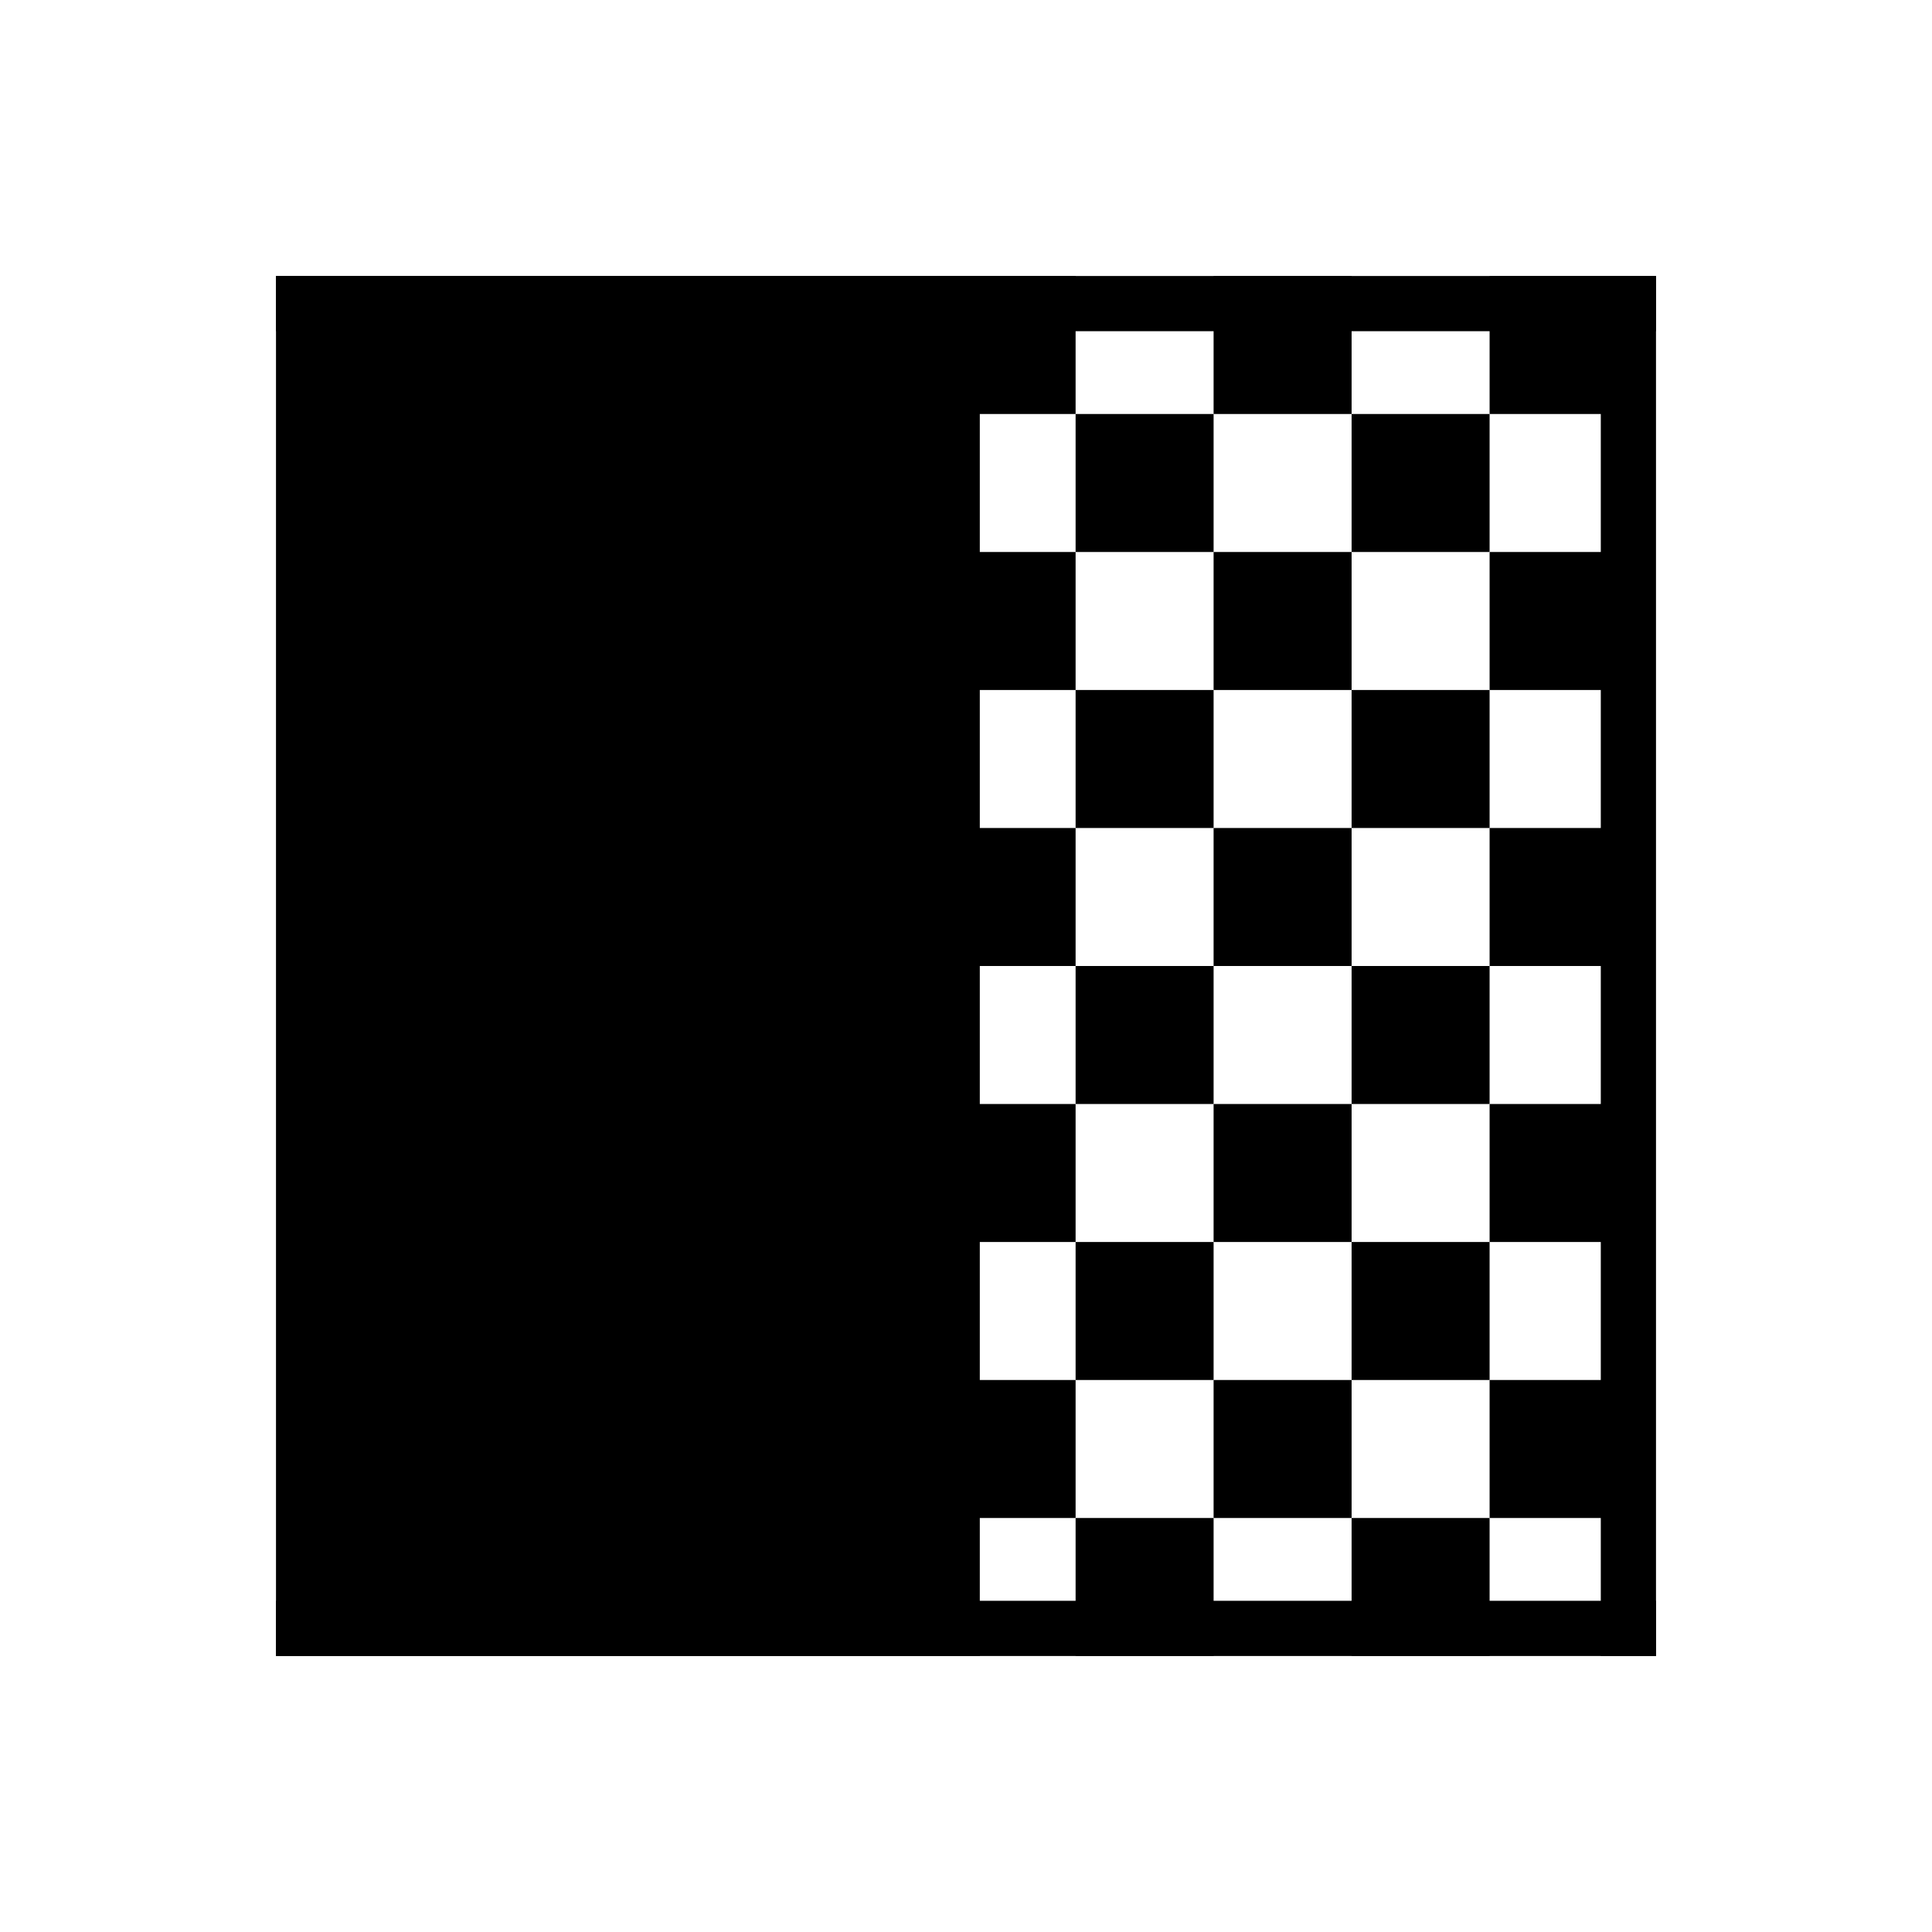 <?xml version="1.0" encoding="UTF-8" standalone="no"?>
<!-- Created with Inkscape (http://www.inkscape.org/) -->

<svg
   xmlns:dc="http://purl.org/dc/elements/1.1/"
   xmlns:cc="http://creativecommons.org/ns#"
   xmlns:rdf="http://www.w3.org/1999/02/22-rdf-syntax-ns#"
   xmlns:svg="http://www.w3.org/2000/svg"
   xmlns="http://www.w3.org/2000/svg"
   xmlns:sodipodi="http://sodipodi.sourceforge.net/DTD/sodipodi-0.dtd"
   xmlns:inkscape="http://www.inkscape.org/namespaces/inkscape"
   width="70mm"
   height="70mm"
   viewBox="0 0 70 70"
   version="1.1"
   id="svg8"
   inkscape:version="0.92.1 r15371"
   sodipodi:docname="gt_3.svg">
  <defs
     id="defs2" />
  <sodipodi:namedview
     id="base"
     pagecolor="#ffffff"
     bordercolor="#666666"
     borderopacity="1.0"
     inkscape:pageopacity="0.0"
     inkscape:pageshadow="2"
     inkscape:zoom="1.979899"
     inkscape:cx="109.77253"
     inkscape:cy="81.003949"
     inkscape:document-units="mm"
     inkscape:current-layer="layer1"
     showgrid="false"
     inkscape:snap-page="false"
     inkscape:window-width="1920"
     inkscape:window-height="1017"
     inkscape:window-x="-8"
     inkscape:window-y="-8"
     inkscape:window-maximized="1"
     showguides="true"
     inkscape:guide-bbox="true">
    <sodipodi:guide
       position="10,42.617"
       orientation="1,0"
       id="guide4547"
       inkscape:locked="false"
       inkscape:label=""
       inkscape:color="rgb(0,0,255)" />
    <sodipodi:guide
       position="-6.014,60"
       orientation="0,1"
       id="guide4513"
       inkscape:locked="false"
       inkscape:label=""
       inkscape:color="rgb(0,0,255)" />
  </sodipodi:namedview>
  <g
     inkscape:label="Calque 1"
     inkscape:groupmode="layer"
     id="layer1"
     transform="translate(0,-227)">
    <rect
       style="opacity:1;fill:#000000;fill-opacity:1;fill-rule:nonzero;stroke:none;stroke-width:0.8;stroke-miterlimit:4;stroke-dasharray:none;stroke-dashoffset:0;stroke-opacity:1"
       id="rect4485"
       width="2"
       height="50"
       x="-60"
       y="237"
       rx="0"
       ry="0"
       transform="scale(-1,1)" />
    <rect
       style="opacity:1;fill:#000000;fill-opacity:1;fill-rule:nonzero;stroke:none;stroke-width:0.8;stroke-miterlimit:4;stroke-dasharray:none;stroke-dashoffset:0;stroke-opacity:1"
       id="rect4485-9"
       width="1"
       height="50"
       x="-11"
       y="237"
       rx="0"
       ry="0"
       transform="scale(-1,1)" />
    <rect
       style="opacity:1;fill:#000000;fill-opacity:1;fill-rule:nonzero;stroke:none;stroke-width:0.8;stroke-miterlimit:4;stroke-dasharray:none;stroke-dashoffset:0;stroke-opacity:1"
       id="rect4485-8"
       width="50"
       height="2"
       x="-60"
       y="237"
       rx="0"
       ry="0"
       transform="scale(-1,1)" />
    <rect
       style="opacity:1;fill:#000000;fill-opacity:1;fill-rule:nonzero;stroke:none;stroke-width:0.8;stroke-miterlimit:4;stroke-dasharray:none;stroke-dashoffset:0;stroke-opacity:1"
       id="rect4485-8-4"
       width="50"
       height="2"
       x="-60"
       y="285"
       rx="0"
       ry="0"
       transform="scale(-1,1)" />
    <rect
       style="opacity:1;fill:#000000;fill-opacity:1;fill-rule:nonzero;stroke:none;stroke-width:0.8;stroke-miterlimit:4;stroke-dasharray:none;stroke-dashoffset:0;stroke-opacity:1"
       id="rect4485-2"
       width="25"
       height="50"
       x="-35.5"
       y="237"
       rx="0"
       ry="0"
       transform="scale(-1,1)" />
    <rect
       y="237"
       x="-58.971"
       height="5"
       width="5"
       id="rect4551"
       style="opacity:1;fill:#000000;fill-opacity:1;fill-rule:nonzero;stroke:none;stroke-width:0.8;stroke-miterlimit:4;stroke-dasharray:none;stroke-dashoffset:0;stroke-opacity:1"
       transform="scale(-1,1)" />
    <rect
       y="242"
       x="-53.971"
       height="5"
       width="5"
       id="rect4553"
       style="opacity:1;fill:#000000;fill-opacity:1;fill-rule:nonzero;stroke:none;stroke-width:0.8;stroke-miterlimit:4;stroke-dasharray:none;stroke-dashoffset:0;stroke-opacity:1"
       transform="scale(-1,1)" />
    <rect
       y="247"
       x="-48.971"
       height="5"
       width="5"
       id="rect4555"
       style="opacity:1;fill:#000000;fill-opacity:1;fill-rule:nonzero;stroke:none;stroke-width:0.8;stroke-miterlimit:4;stroke-dasharray:none;stroke-dashoffset:0;stroke-opacity:1"
       transform="scale(-1,1)" />
    <rect
       y="252"
       x="-43.971"
       height="5"
       width="5"
       id="rect4557"
       style="opacity:1;fill:#000000;fill-opacity:1;fill-rule:nonzero;stroke:none;stroke-width:0.8;stroke-miterlimit:4;stroke-dasharray:none;stroke-dashoffset:0;stroke-opacity:1"
       transform="scale(-1,1)" />
    <rect
       y="257"
       x="-38.971"
       height="5"
       width="5"
       id="rect4559"
       style="opacity:1;fill:#000000;fill-opacity:1;fill-rule:nonzero;stroke:none;stroke-width:0.8;stroke-miterlimit:4;stroke-dasharray:none;stroke-dashoffset:0;stroke-opacity:1"
       transform="scale(-1,1)" />
    <rect
       y="262"
       x="-43.971"
       height="5"
       width="5"
       id="rect4561"
       style="opacity:1;fill:#000000;fill-opacity:1;fill-rule:nonzero;stroke:none;stroke-width:0.8;stroke-miterlimit:4;stroke-dasharray:none;stroke-dashoffset:0;stroke-opacity:1"
       transform="scale(-1,1)" />
    <rect
       y="267"
       x="-48.971"
       height="5"
       width="5"
       id="rect4563"
       style="opacity:1;fill:#000000;fill-opacity:1;fill-rule:nonzero;stroke:none;stroke-width:0.8;stroke-miterlimit:4;stroke-dasharray:none;stroke-dashoffset:0;stroke-opacity:1"
       transform="scale(-1,1)" />
    <rect
       y="272"
       x="-53.971"
       height="5"
       width="5"
       id="rect4565"
       style="opacity:1;fill:#000000;fill-opacity:1;fill-rule:nonzero;stroke:none;stroke-width:0.8;stroke-miterlimit:4;stroke-dasharray:none;stroke-dashoffset:0;stroke-opacity:1"
       transform="scale(-1,1)" />
    <rect
       y="277"
       x="-58.971"
       height="5"
       width="5"
       id="rect4567"
       style="opacity:1;fill:#000000;fill-opacity:1;fill-rule:nonzero;stroke:none;stroke-width:0.8;stroke-miterlimit:4;stroke-dasharray:none;stroke-dashoffset:0;stroke-opacity:1"
       transform="scale(-1,1)" />
    <rect
       y="282"
       x="-53.971"
       height="5"
       width="5"
       id="rect4569"
       style="opacity:1;fill:#000000;fill-opacity:1;fill-rule:nonzero;stroke:none;stroke-width:0.8;stroke-miterlimit:4;stroke-dasharray:none;stroke-dashoffset:0;stroke-opacity:1"
       transform="scale(-1,1)" />
    <rect
       y="277"
       x="-48.971"
       height="5"
       width="5"
       id="rect4571"
       style="opacity:1;fill:#000000;fill-opacity:1;fill-rule:nonzero;stroke:none;stroke-width:0.8;stroke-miterlimit:4;stroke-dasharray:none;stroke-dashoffset:0;stroke-opacity:1"
       transform="scale(-1,1)" />
    <rect
       y="282"
       x="-43.971"
       height="5"
       width="5"
       id="rect4573"
       style="opacity:1;fill:#000000;fill-opacity:1;fill-rule:nonzero;stroke:none;stroke-width:0.8;stroke-miterlimit:4;stroke-dasharray:none;stroke-dashoffset:0;stroke-opacity:1"
       transform="scale(-1,1)" />
    <rect
       y="277"
       x="-38.971"
       height="5"
       width="5"
       id="rect4575"
       style="opacity:1;fill:#000000;fill-opacity:1;fill-rule:nonzero;stroke:none;stroke-width:0.8;stroke-miterlimit:4;stroke-dasharray:none;stroke-dashoffset:0;stroke-opacity:1"
       transform="scale(-1,1)" />
    <rect
       y="272"
       x="-43.971"
       height="5"
       width="5"
       id="rect4577"
       style="opacity:1;fill:#000000;fill-opacity:1;fill-rule:nonzero;stroke:none;stroke-width:0.8;stroke-miterlimit:4;stroke-dasharray:none;stroke-dashoffset:0;stroke-opacity:1"
       transform="scale(-1,1)" />
    <rect
       y="267"
       x="-38.971"
       height="5"
       width="5"
       id="rect4579"
       style="opacity:1;fill:#000000;fill-opacity:1;fill-rule:nonzero;stroke:none;stroke-width:0.8;stroke-miterlimit:4;stroke-dasharray:none;stroke-dashoffset:0;stroke-opacity:1"
       transform="scale(-1,1)" />
    <rect
       y="247"
       x="-38.971"
       height="5"
       width="5"
       id="rect4581"
       style="opacity:1;fill:#000000;fill-opacity:1;fill-rule:nonzero;stroke:none;stroke-width:0.8;stroke-miterlimit:4;stroke-dasharray:none;stroke-dashoffset:0;stroke-opacity:1"
       transform="scale(-1,1)" />
    <rect
       y="242"
       x="-43.971"
       height="5"
       width="5"
       id="rect4583"
       style="opacity:1;fill:#000000;fill-opacity:1;fill-rule:nonzero;stroke:none;stroke-width:0.8;stroke-miterlimit:4;stroke-dasharray:none;stroke-dashoffset:0;stroke-opacity:1"
       transform="scale(-1,1)" />
    <rect
       y="237"
       x="-48.971"
       height="5"
       width="5"
       id="rect4585"
       style="opacity:1;fill:#000000;fill-opacity:1;fill-rule:nonzero;stroke:none;stroke-width:0.8;stroke-miterlimit:4;stroke-dasharray:none;stroke-dashoffset:0;stroke-opacity:1"
       transform="scale(-1,1)" />
    <rect
       y="247"
       x="-58.971"
       height="5"
       width="5"
       id="rect4587"
       style="opacity:1;fill:#000000;fill-opacity:1;fill-rule:nonzero;stroke:none;stroke-width:0.8;stroke-miterlimit:4;stroke-dasharray:none;stroke-dashoffset:0;stroke-opacity:1"
       transform="scale(-1,1)" />
    <rect
       y="252"
       x="-53.971"
       height="5"
       width="5"
       id="rect4589"
       style="opacity:1;fill:#000000;fill-opacity:1;fill-rule:nonzero;stroke:none;stroke-width:0.8;stroke-miterlimit:4;stroke-dasharray:none;stroke-dashoffset:0;stroke-opacity:1"
       transform="scale(-1,1)" />
    <rect
       y="257"
       x="-48.971"
       height="5"
       width="5"
       id="rect4591"
       style="opacity:1;fill:#000000;fill-opacity:1;fill-rule:nonzero;stroke:none;stroke-width:0.8;stroke-miterlimit:4;stroke-dasharray:none;stroke-dashoffset:0;stroke-opacity:1"
       transform="scale(-1,1)" />
    <rect
       y="262"
       x="-53.971"
       height="5"
       width="5"
       id="rect4593"
       style="opacity:1;fill:#000000;fill-opacity:1;fill-rule:nonzero;stroke:none;stroke-width:0.8;stroke-miterlimit:4;stroke-dasharray:none;stroke-dashoffset:0;stroke-opacity:1"
       transform="scale(-1,1)" />
    <rect
       y="257"
       x="-58.971"
       height="5"
       width="5"
       id="rect4595"
       style="opacity:1;fill:#000000;fill-opacity:1;fill-rule:nonzero;stroke:none;stroke-width:0.8;stroke-miterlimit:4;stroke-dasharray:none;stroke-dashoffset:0;stroke-opacity:1"
       transform="scale(-1,1)" />
    <rect
       y="267"
       x="-58.971"
       height="5"
       width="5"
       id="rect4597"
       style="opacity:1;fill:#000000;fill-opacity:1;fill-rule:nonzero;stroke:none;stroke-width:0.8;stroke-miterlimit:4;stroke-dasharray:none;stroke-dashoffset:0;stroke-opacity:1"
       transform="scale(-1,1)" />
    <rect
       style="opacity:1;fill:#000000;fill-opacity:1;fill-rule:nonzero;stroke:none;stroke-width:0.8;stroke-miterlimit:4;stroke-dasharray:none;stroke-dashoffset:0;stroke-opacity:1"
       id="rect4549"
       width="5"
       height="5"
       x="-38.971"
       y="237"
       transform="scale(-1,1)" />
  </g>
</svg>
